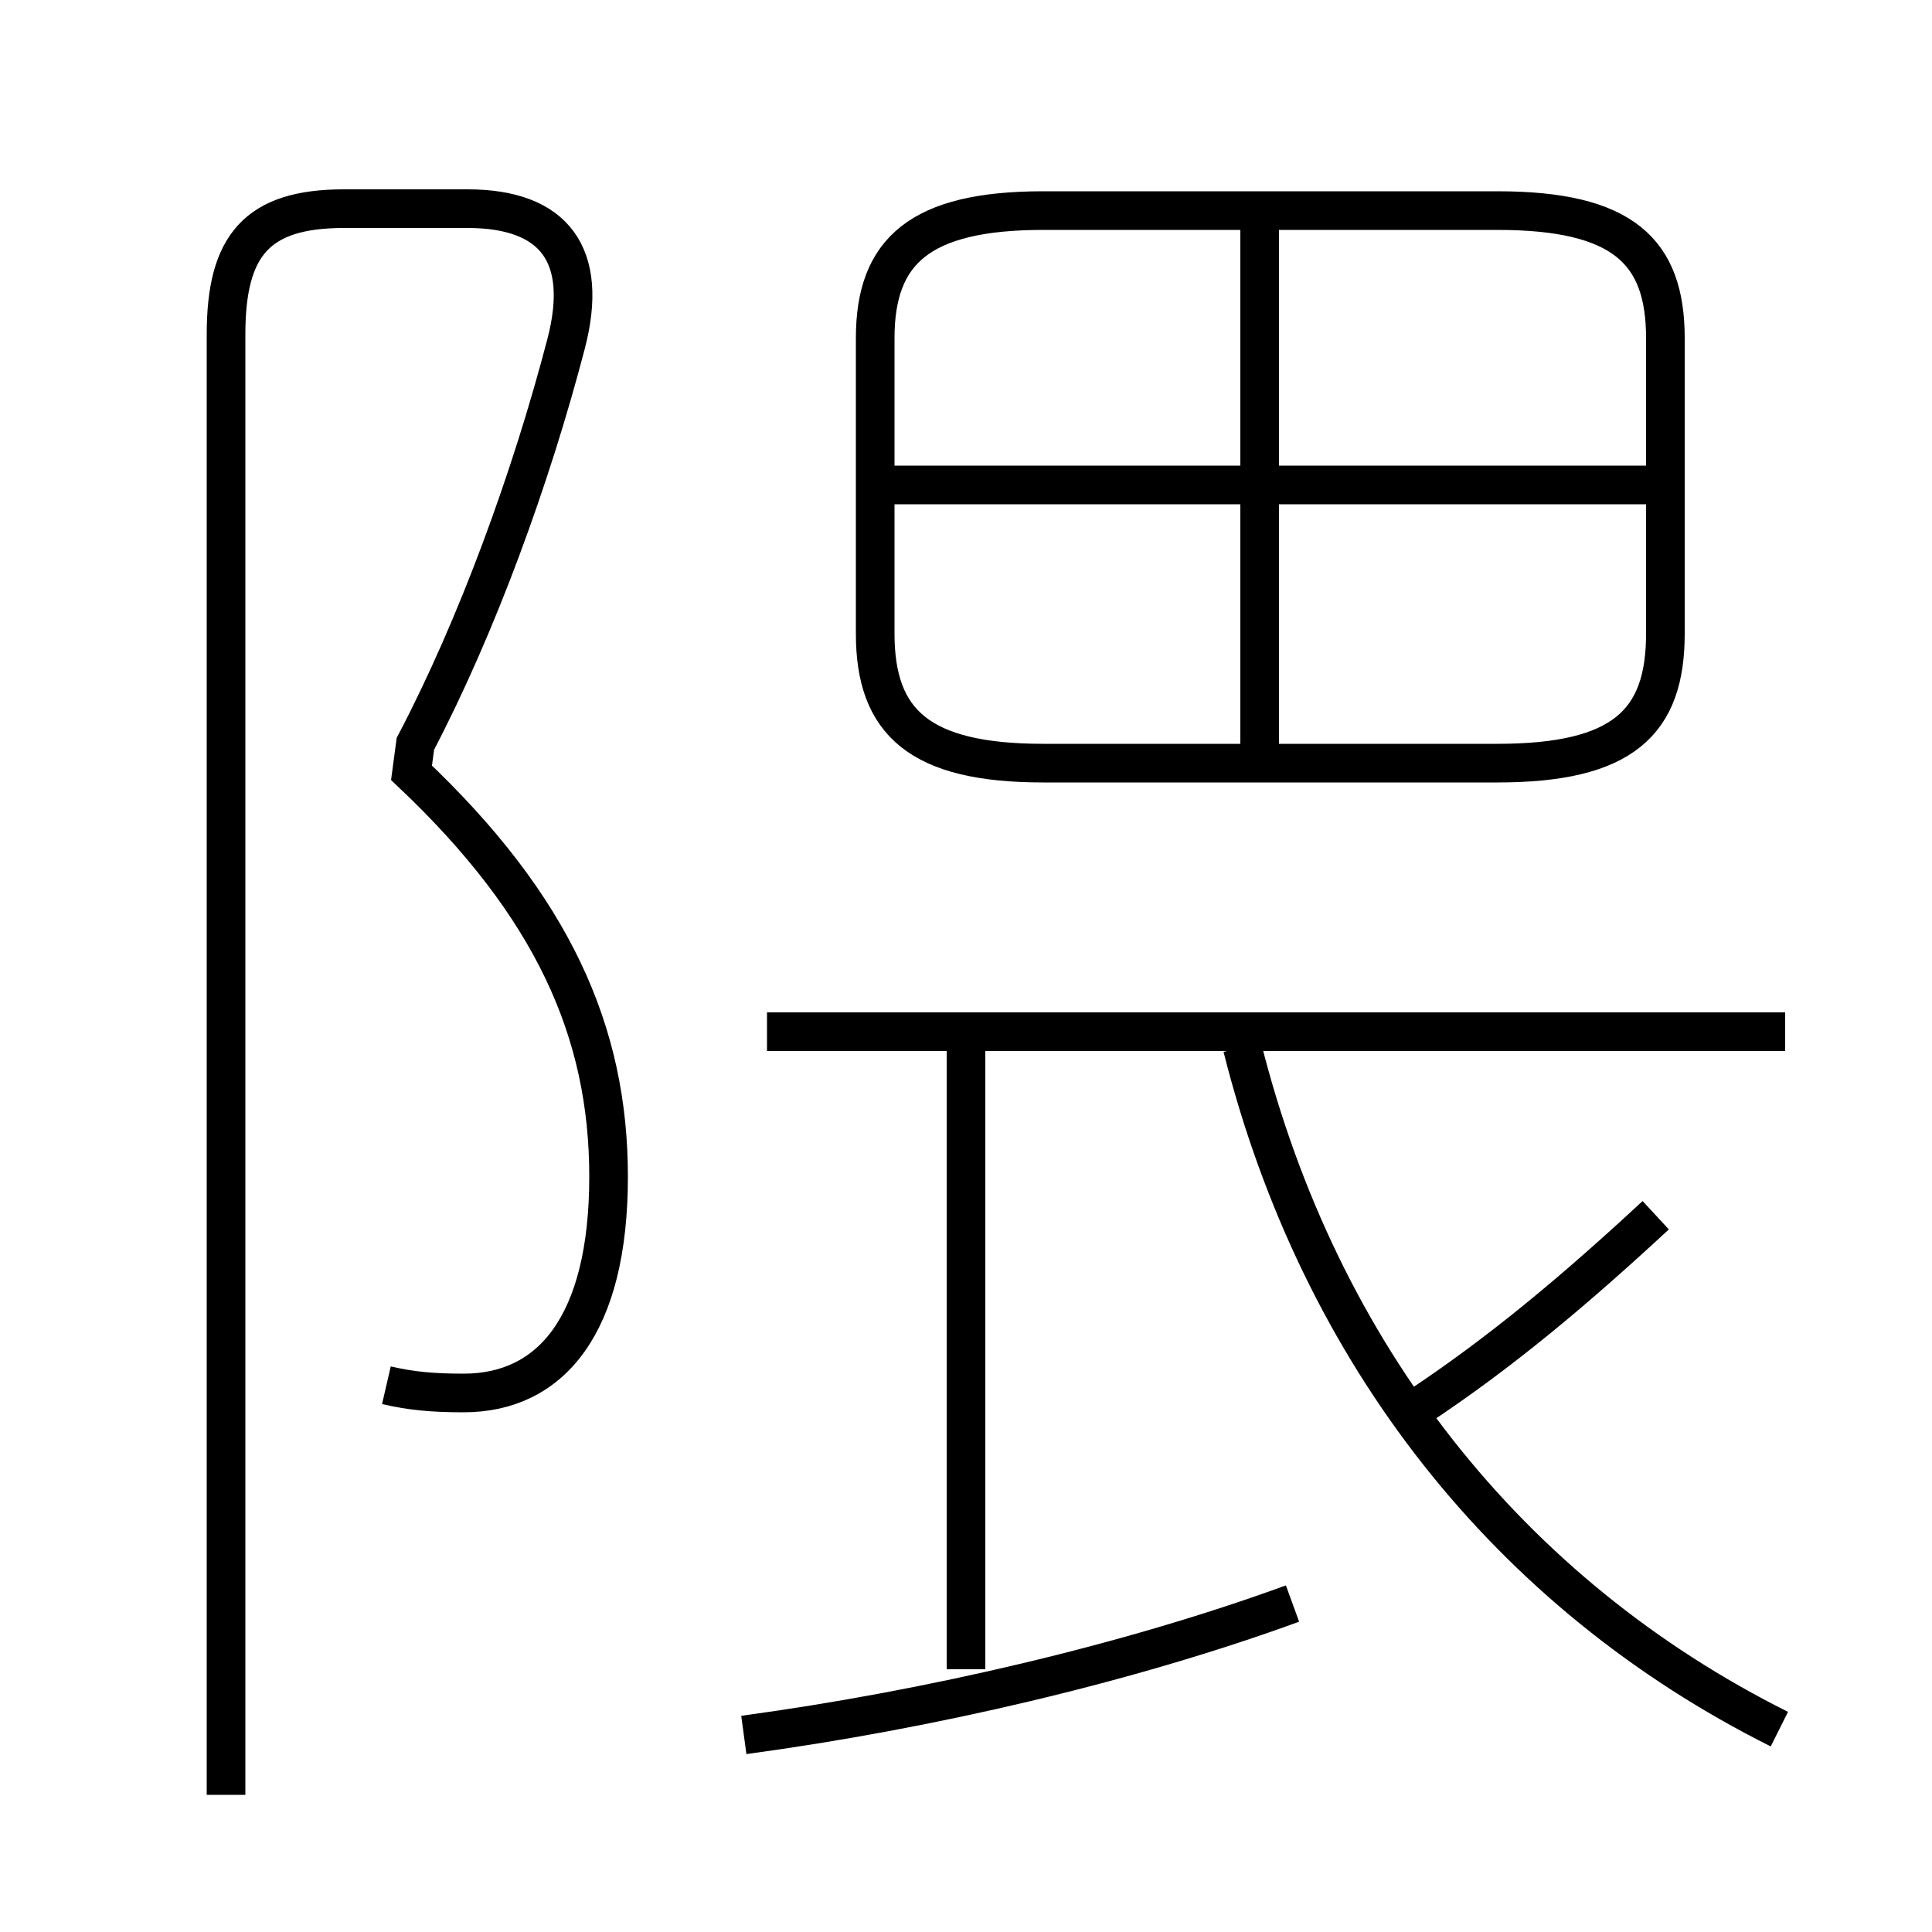 <?xml version='1.0' encoding='utf8'?>
<svg viewBox="0.0 -6.0 50.0 50.0" version="1.1" xmlns="http://www.w3.org/2000/svg">
<rect x="0.0" y="-6.0" width="50.0" height="50.0" fill="#808080" stroke="none"/>
<rect x="-1000" y="-1000" width="2000" height="2000" stroke="white" fill="white"/>
<g style="fill:white;stroke:#000000;  stroke-width:1">
<path d="M 10.0 -8.15 C 10.65 -8.0 11.2 -7.95 12.0 -7.95 C 14.25 -7.95 15.75 -9.7 15.75 -13.55 C 15.75 -17.3 14.3 -20.55 10.65 -24.0 L 10.75 -24.75 C 12.35 -27.8 13.75 -31.65 14.65 -35.1 C 15.25 -37.4 14.35 -38.6 12.1 -38.6 L 8.9 -38.6 C 6.65 -38.6 5.85 -37.65 5.85 -35.35 L 5.85 2.45 M 19.25 0.9 C 24.05 0.25 29.2 -0.95 33.45 -2.5 M 25.0 -0.8 L 25.0 -17.5 M 46.05 0.75 C 39.05 -2.75 34.15 -8.95 32.15 -16.9 M 46.2 -17.3 L 19.85 -17.3 M 36.65 -7.55 C 38.85 -9.0 40.8 -10.65 42.85 -12.55 M 32.6 -24.25 L 32.6 -38.25 M 27.0 -24.25 L 38.75 -24.25 C 42.0 -24.25 43.1 -25.3 43.1 -27.6 L 43.1 -35.25 C 43.1 -37.5 42.0 -38.55 38.75 -38.55 L 27.0 -38.55 C 23.8 -38.55 22.65 -37.5 22.65 -35.25 L 22.65 -27.6 C 22.65 -25.3 23.8 -24.25 27.0 -24.25 Z M 42.95 -31.45 L 23.0 -31.45" transform="translate(0.0 38.0)" />
</g>
</svg>